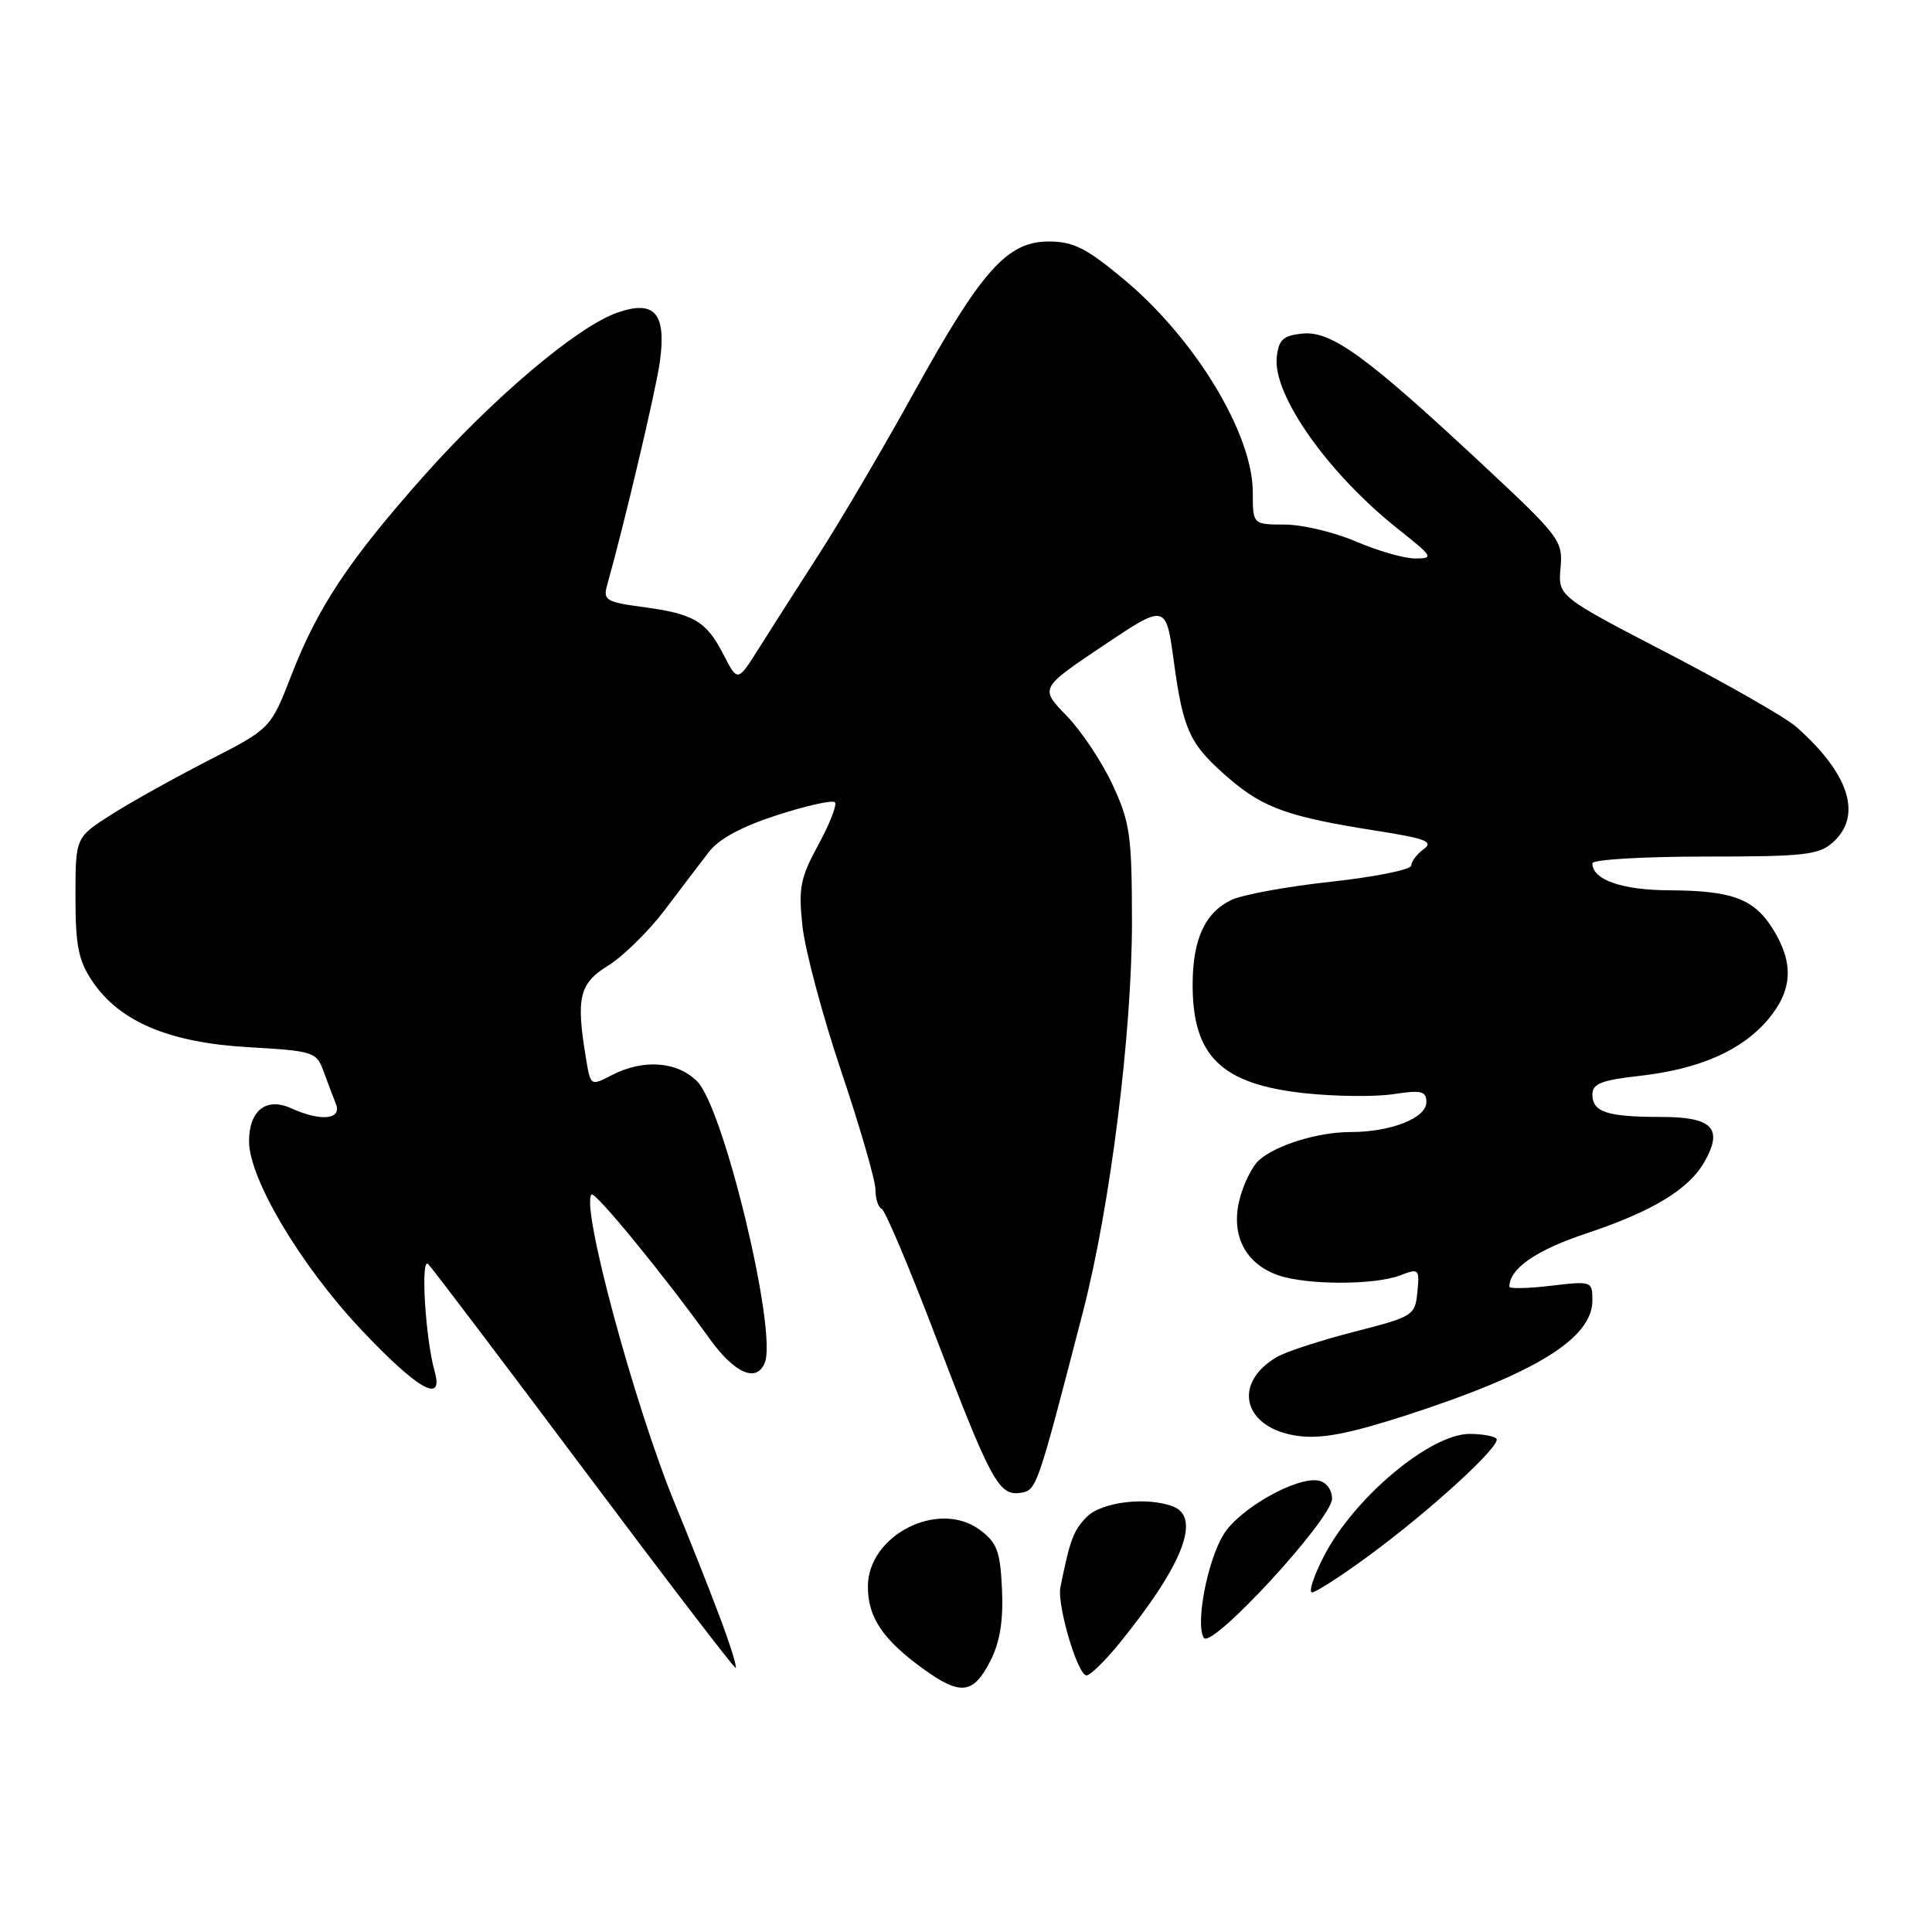<?xml version="1.0" encoding="UTF-8" standalone="no"?>
<!DOCTYPE svg PUBLIC "-//W3C//DTD SVG 1.1//EN" "http://www.w3.org/Graphics/SVG/1.1/DTD/svg11.dtd" >
<svg xmlns="http://www.w3.org/2000/svg" xmlns:xlink="http://www.w3.org/1999/xlink" version="1.1" viewBox="0 0 256 256">
 <g >
 <path fill="currentColor"
d=" M 131.27 220.00 C 132.50 217.56 132.96 214.71 132.77 210.60 C 132.54 205.54 132.12 204.42 129.84 202.72 C 124.38 198.66 115.00 203.40 115.00 210.23 C 115.00 214.31 116.97 217.24 122.30 221.11 C 127.30 224.73 128.98 224.52 131.27 220.00 Z  M 148.32 217.75 C 156.74 207.38 159.21 201.06 155.42 199.61 C 151.98 198.29 145.99 199.01 144.03 200.97 C 142.25 202.75 141.78 203.99 140.51 210.32 C 140.04 212.68 142.80 222.00 143.97 222.00 C 144.46 222.00 146.42 220.09 148.32 217.75 Z  M 95.37 214.25 C 93.98 210.54 91.35 203.90 89.53 199.50 C 84.13 186.45 76.91 159.75 78.38 158.28 C 78.85 157.82 88.00 168.99 94.01 177.37 C 97.35 182.01 100.29 183.28 101.35 180.53 C 102.99 176.26 95.89 146.80 92.38 143.29 C 89.72 140.63 85.25 140.30 81.07 142.46 C 78.25 143.92 78.25 143.92 77.64 140.21 C 76.31 132.17 76.75 130.32 80.58 127.95 C 82.55 126.73 85.91 123.43 88.05 120.62 C 90.18 117.80 92.83 114.32 93.93 112.89 C 95.26 111.15 98.29 109.52 102.99 108.00 C 106.88 106.75 110.32 105.98 110.63 106.30 C 110.94 106.61 109.96 109.13 108.45 111.91 C 106.04 116.33 105.78 117.65 106.33 122.72 C 106.67 125.90 108.98 134.56 111.47 141.96 C 113.96 149.36 116.00 156.41 116.00 157.63 C 116.00 158.84 116.37 159.98 116.82 160.17 C 117.28 160.35 120.48 167.93 123.94 177.00 C 131.27 196.22 132.36 198.24 135.19 197.81 C 137.37 197.48 137.39 197.41 143.52 173.74 C 147.12 159.79 150.00 136.84 149.99 122.12 C 149.98 110.71 149.74 108.97 147.43 104.00 C 146.03 100.97 143.28 96.85 141.33 94.84 C 137.78 91.19 137.78 91.19 146.14 85.58 C 154.50 79.97 154.50 79.97 155.55 87.74 C 156.80 96.89 157.66 98.70 162.98 103.25 C 167.45 107.08 170.88 108.28 182.39 110.08 C 188.94 111.11 190.00 111.52 188.64 112.52 C 187.74 113.18 187.00 114.16 187.00 114.69 C 187.00 115.23 182.23 116.19 176.40 116.83 C 170.58 117.46 164.63 118.55 163.18 119.24 C 159.65 120.93 158.03 124.48 158.03 130.50 C 158.03 139.98 161.86 143.68 172.92 144.86 C 176.95 145.29 182.22 145.35 184.63 144.98 C 188.37 144.41 189.00 144.57 189.00 146.06 C 189.00 148.15 184.29 150.00 179.00 150.00 C 174.70 150.00 169.21 151.67 166.86 153.70 C 165.95 154.48 164.78 156.83 164.25 158.93 C 163.05 163.64 164.99 167.45 169.37 168.98 C 173.11 170.28 182.09 170.30 185.50 169.00 C 188.03 168.04 188.11 168.12 187.81 171.20 C 187.51 174.31 187.27 174.46 179.50 176.45 C 175.10 177.58 170.50 179.07 169.27 179.77 C 163.16 183.27 164.73 189.30 172.01 190.27 C 175.10 190.69 178.77 189.98 186.47 187.49 C 203.48 181.97 211.00 177.33 211.00 172.32 C 211.00 169.76 210.92 169.73 205.50 170.37 C 202.47 170.73 200.00 170.78 200.00 170.50 C 200.00 168.10 203.54 165.65 210.19 163.44 C 219.01 160.50 223.82 157.57 225.89 153.88 C 228.35 149.50 226.88 148.00 220.11 148.00 C 212.96 148.00 211.00 147.36 211.00 145.02 C 211.00 143.60 212.21 143.12 217.25 142.56 C 225.17 141.67 230.82 139.19 234.28 135.08 C 237.51 131.24 237.72 127.69 235.00 123.23 C 232.48 119.11 229.60 118.01 221.18 117.97 C 214.88 117.94 211.00 116.57 211.00 114.39 C 211.00 113.90 217.70 113.50 225.89 113.50 C 239.13 113.50 241.02 113.29 242.89 111.60 C 246.81 108.05 245.04 102.51 238.00 96.30 C 236.62 95.08 228.96 90.70 220.97 86.55 C 206.45 79.01 206.45 79.01 206.78 75.25 C 207.10 71.63 206.72 71.14 196.30 61.42 C 181.03 47.18 176.42 43.83 172.60 44.20 C 170.04 44.45 169.44 44.99 169.18 47.29 C 168.60 52.31 176.00 62.78 185.34 70.17 C 189.88 73.77 190.02 74.00 187.53 74.00 C 186.07 74.00 182.54 72.99 179.69 71.76 C 176.83 70.53 172.59 69.51 170.25 69.51 C 166.00 69.50 166.00 69.50 166.00 65.22 C 166.00 57.48 158.35 44.86 148.89 36.99 C 143.95 32.87 142.21 32.00 138.98 32.00 C 133.46 32.00 130.07 35.80 121.11 52.00 C 117.05 59.35 111.38 68.99 108.52 73.43 C 105.66 77.87 102.07 83.50 100.53 85.94 C 97.74 90.38 97.74 90.38 95.86 86.72 C 93.59 82.30 91.93 81.32 85.09 80.42 C 80.36 79.79 79.90 79.51 80.43 77.61 C 82.76 69.28 86.91 51.71 87.43 47.98 C 88.33 41.50 86.75 39.68 81.76 41.44 C 76.46 43.31 65.32 52.73 56.02 63.22 C 46.17 74.33 42.08 80.50 38.59 89.52 C 35.86 96.54 35.86 96.54 27.68 100.73 C 23.18 103.04 17.36 106.28 14.75 107.94 C 10.00 110.96 10.00 110.96 10.00 118.83 C 10.00 125.34 10.39 127.28 12.25 130.04 C 15.85 135.39 22.43 138.16 32.93 138.76 C 41.49 139.25 41.94 139.39 42.85 141.89 C 43.37 143.32 44.11 145.29 44.50 146.25 C 45.36 148.36 42.51 148.64 38.58 146.85 C 35.28 145.35 33.00 147.14 33.00 151.23 C 33.00 156.17 39.81 167.63 47.79 176.11 C 55.29 184.08 58.83 186.12 57.60 181.75 C 56.36 177.36 55.70 166.46 56.74 167.50 C 57.28 168.05 66.57 180.31 77.38 194.75 C 88.19 209.19 97.23 221.00 97.47 221.00 C 97.71 221.00 96.77 217.96 95.37 214.25 Z  M 176.50 198.58 C 176.50 197.41 175.74 196.38 174.73 196.19 C 171.80 195.62 164.21 199.92 162.13 203.32 C 159.98 206.82 158.38 215.19 159.51 217.02 C 160.51 218.63 176.50 201.27 176.50 198.58 Z  M 181.23 206.25 C 189.54 200.16 199.08 191.42 198.28 190.62 C 197.94 190.28 196.35 190.00 194.74 190.00 C 189.49 190.00 179.35 198.51 175.40 206.25 C 174.06 208.86 173.37 211.00 173.85 211.00 C 174.34 211.00 177.66 208.86 181.23 206.25 Z "/>
</g>
</svg>